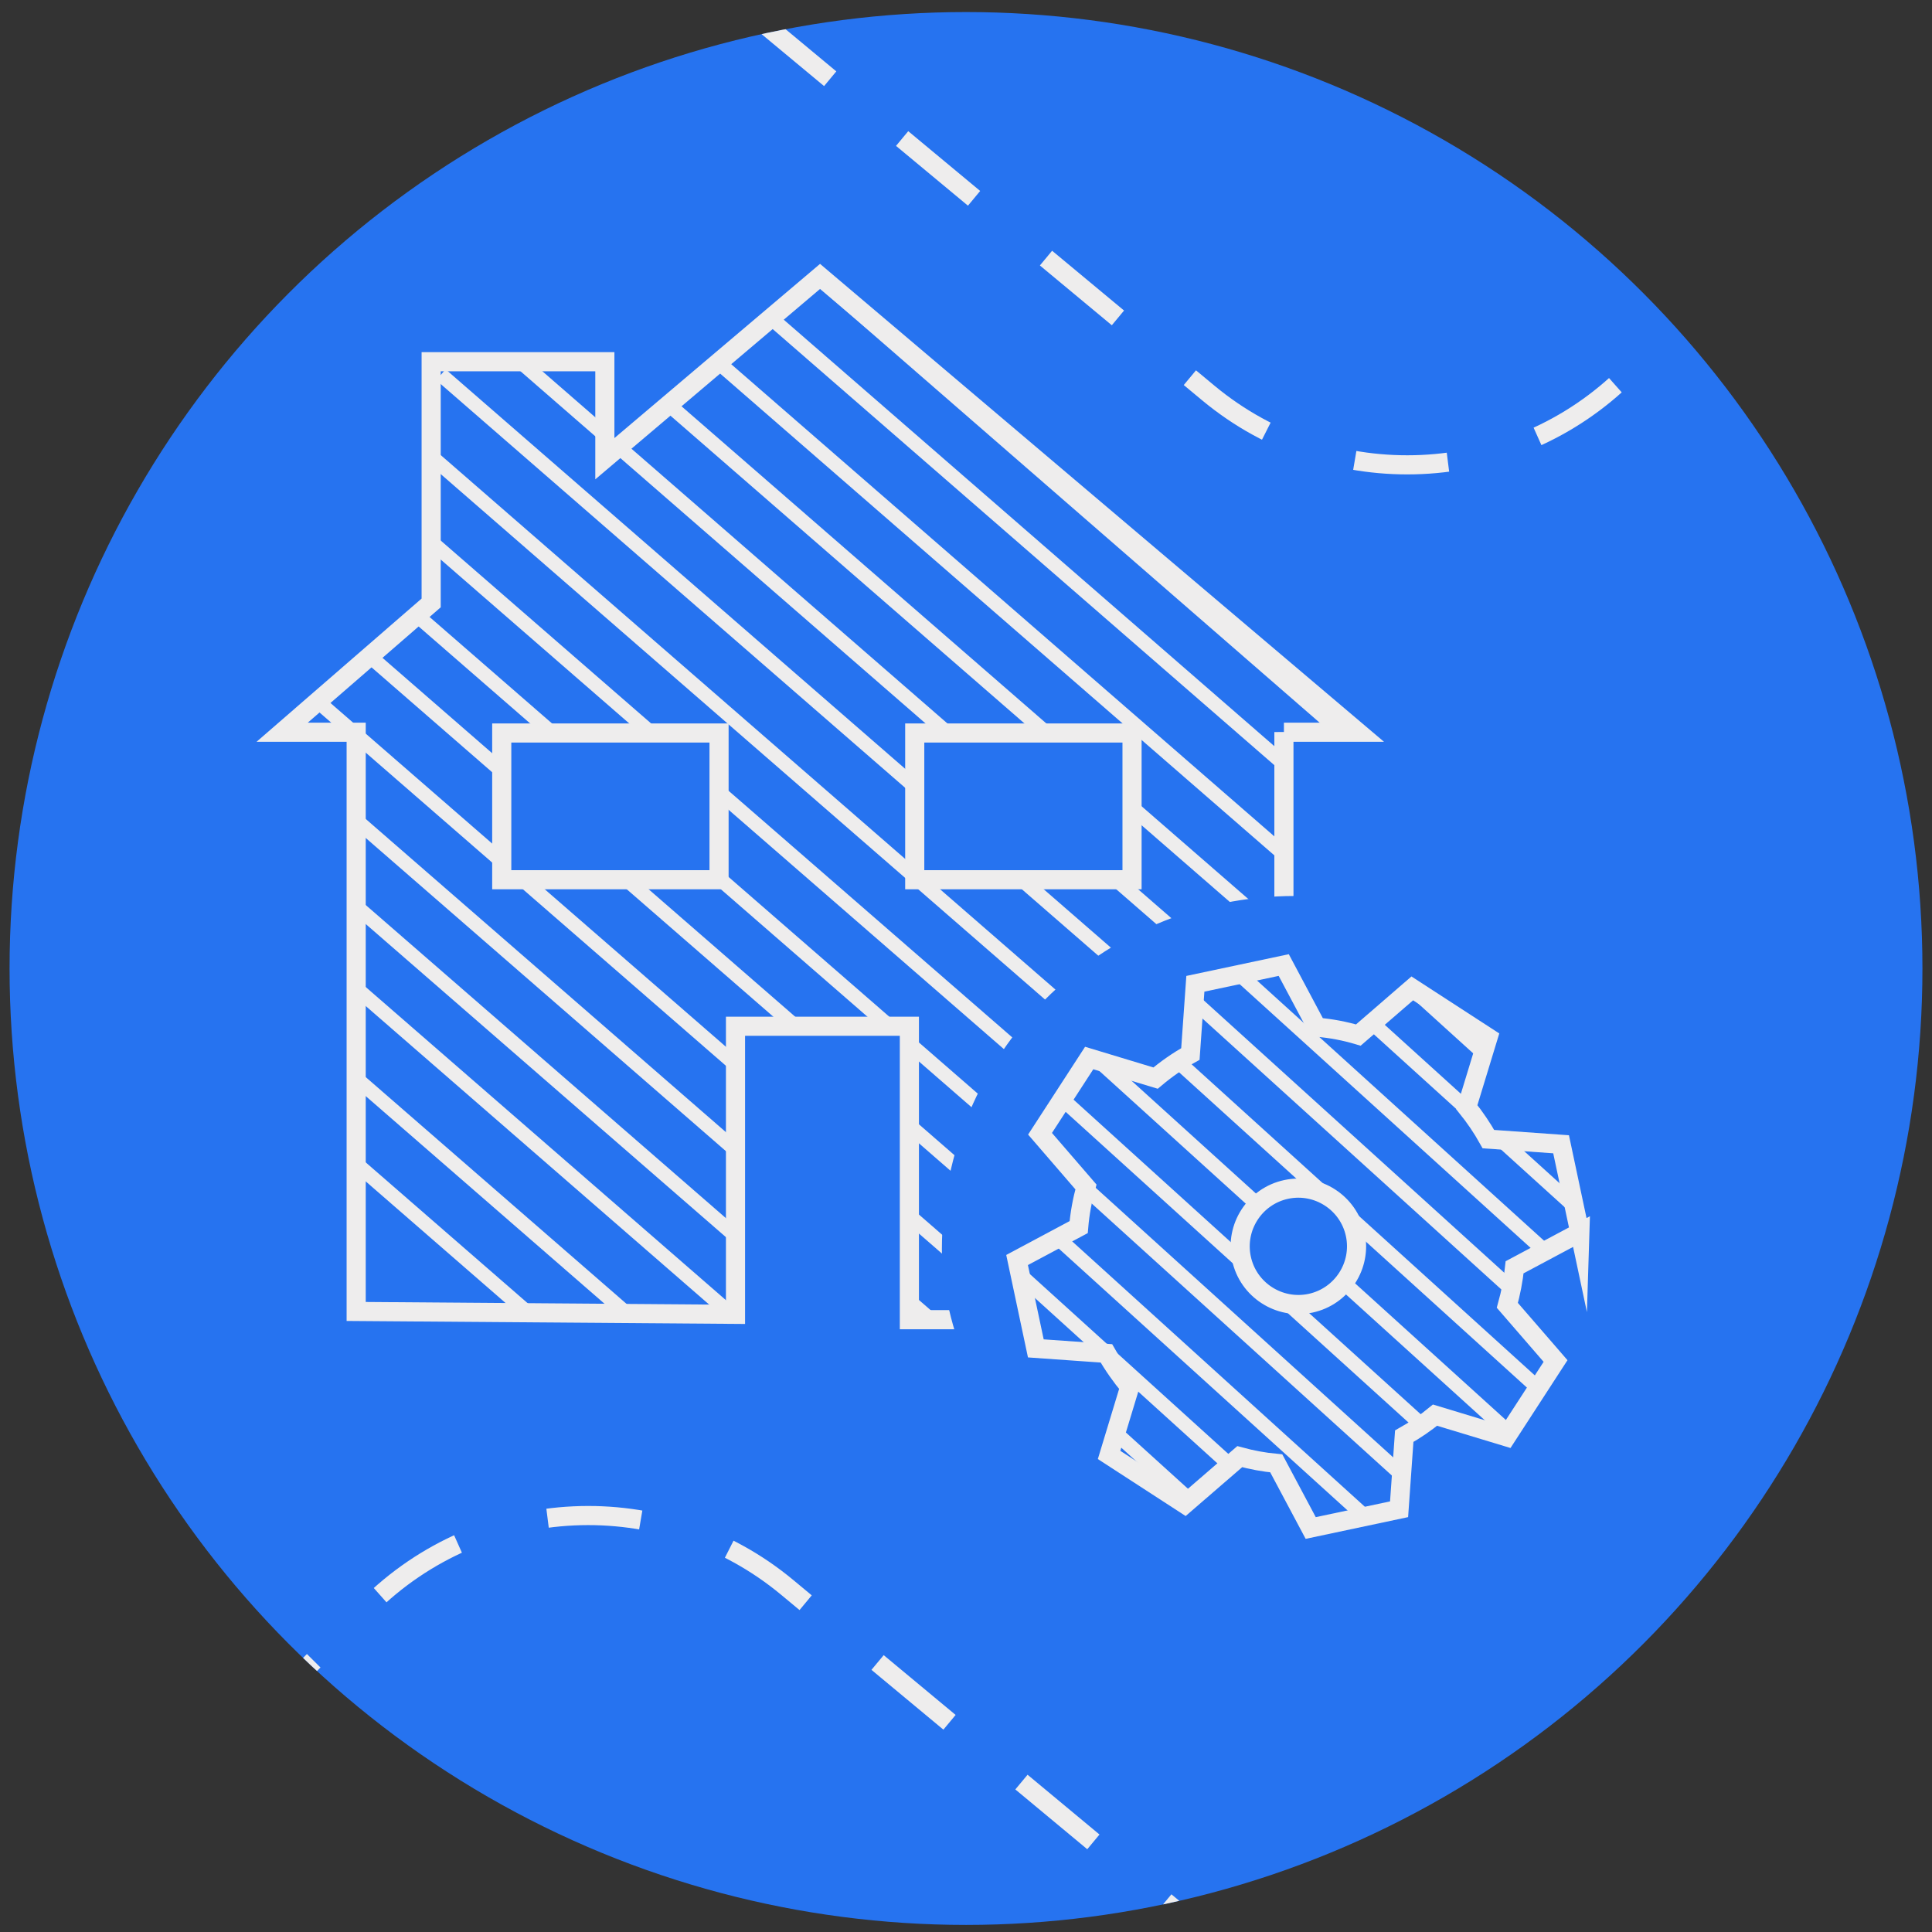 <?xml version="1.0" encoding="UTF-8"?><svg id="Layer_1" xmlns="http://www.w3.org/2000/svg" xmlns:xlink="http://www.w3.org/1999/xlink" viewBox="0 0 101 101"><rect x="0" y="0" width="101" height="101" fill="#333333" stroke="none"/><defs><style>.cls-1{clip-path:url(#clippath-2);}.cls-2{stroke-width:.75px;}.cls-2,.cls-3,.cls-4{fill:none;stroke:#eeeded;stroke-miterlimit:10;}.cls-5{clip-path:url(#clippath-1);}.cls-6{clip-path:url(#clippath);}.cls-7{fill:#2673f0;}.cls-4{stroke-dasharray:0 0 4.89 4.89;}</style><clipPath id="clippath"><circle id="SVGID-2" class="cls-7" cx="50.5" cy="50.63" r="50"/></clipPath><clipPath id="clippath-1"><path class="cls-3" d="M67.12,38.28h3.87L42.87,14.45l-11.25,9.53v-5.07h-9.08v12.61l-7.79,6.76h3.87v30.28l19.83,.15v-15.06h9.09v15.34h19.72l-.14-20.06v-10.66Zm-29.53,7.71h-11.36v-7.67h11.36v7.67Zm21.59,0h-11.36v-7.67h11.36v7.67Z"/></clipPath><clipPath id="clippath-2"><path class="cls-3" d="M82.59,64.44l-.98-4.62-3.8-.27c-.33-.59-.71-1.15-1.13-1.67l1.11-3.64-3.96-2.57-2.82,2.44c-.7-.21-1.43-.35-2.17-.41l-1.73-3.25-4.62,.98-.26,3.67c-.65,.36-1.26,.79-1.82,1.26l-3.47-1.05-2.57,3.96,2.4,2.78c-.19,.68-.32,1.38-.38,2.1l-3.22,1.72,.98,4.62,3.69,.26c.36,.63,.77,1.21,1.22,1.75l-1.08,3.56,3.96,2.57,2.87-2.48c.62,.17,1.26,.29,1.91,.35l1.8,3.38,4.62-.98,.27-3.82c.57-.32,1.11-.69,1.61-1.1l3.73,1.13,2.57-3.96-2.52-2.91c.18-.65,.31-1.31,.38-1.99l3.41-1.82Zm-14.08,3.69c-1.64,.35-3.26-.7-3.61-2.34-.35-1.64,.7-3.26,2.34-3.61,1.64-.35,3.26,.7,3.61,2.34s-.7,3.26-2.34,3.61Z"/></clipPath></defs><circle id="SVGID" class="cls-7" cx="50.5" cy="50.63" r="50"/><g class="cls-6"><g><path class="cls-4" d="M39.64,.99l23.52,19.55c6.47,5.38,15.98,4.94,21.93-1.01l1.1-1.1"/><line class="cls-3" x1="87.91" y1="16.71" x2="89.68" y2="14.94"/></g><g><path class="cls-4" d="M64.68,102.54l-23.52-19.55c-6.47-5.38-15.98-4.94-21.93,1.01l-1.1,1.1"/><line class="cls-3" x1="16.4" y1="86.82" x2="14.64" y2="88.59"/></g><g><g class="cls-5"><line class="cls-2" x1="20.34" y1="21.94" x2="68.77" y2="64.05"/><line class="cls-2" x1="18.57" y1="24.87" x2="67" y2="66.97"/><line class="cls-2" x1="25.38" y1="17.32" x2="73.81" y2="59.43"/><line class="cls-2" x1="23.05" y1="19.59" x2="71.49" y2="61.7"/><line class="cls-2" x1="29.66" y1="12.09" x2="78.1" y2="54.2"/><line class="cls-2" x1="27.89" y1="15.01" x2="76.33" y2="57.12"/><line class="cls-2" x1="34.7" y1="7.47" x2="83.13" y2="49.58"/><line class="cls-2" x1="32.38" y1="9.74" x2="80.81" y2="51.84"/><line class="cls-2" x1="1.69" y1="41.65" x2="50.12" y2="83.76"/><line class="cls-2" x1="-.08" y1="44.57" x2="48.35" y2="86.68"/><line class="cls-2" x1="6.72" y1="37.03" x2="55.16" y2="79.14"/><line class="cls-2" x1="4.4" y1="39.3" x2="52.84" y2="81.41"/><line class="cls-2" x1="11.01" y1="31.8" x2="59.45" y2="73.91"/><line class="cls-2" x1="9.24" y1="34.72" x2="57.67" y2="76.83"/><line class="cls-2" x1="16.05" y1="27.18" x2="64.48" y2="69.29"/><line class="cls-2" x1="13.73" y1="29.44" x2="62.16" y2="71.55"/></g><path class="cls-3" d="M67.12,38.28h3.87L42.87,14.45l-11.25,9.53v-5.07h-9.08v12.61l-7.79,6.76h3.87v30.28l19.83,.15v-15.06h9.09v15.34h19.72l-.14-20.06v-10.66Zm-29.53,7.71h-11.36v-7.67h11.36v7.67Zm21.59,0h-11.36v-7.67h11.36v7.67Z"/></g><rect class="cls-7" x="49.24" y="46.84" width="36.91" height="36.91" rx="18.45" ry="18.45"/><g><g class="cls-1"><line class="cls-2" x1="50.34" y1="45.31" x2="89.12" y2="80.46"/><line class="cls-2" x1="48.84" y1="47.66" x2="87.63" y2="82.81"/><line class="cls-2" x1="54.52" y1="41.62" x2="93.31" y2="76.78"/><line class="cls-2" x1="52.59" y1="43.43" x2="91.38" y2="78.59"/><line class="cls-2" x1="58.11" y1="37.43" x2="96.9" y2="72.58"/><line class="cls-2" x1="56.61" y1="39.78" x2="95.4" y2="74.93"/><line class="cls-2" x1="62.29" y1="33.74" x2="101.08" y2="68.9"/><line class="cls-2" x1="60.36" y1="35.55" x2="99.15" y2="70.71"/><line class="cls-2" x1="34.8" y1="61.06" x2="73.58" y2="96.22"/><line class="cls-2" x1="33.3" y1="63.42" x2="72.09" y2="98.57"/><line class="cls-2" x1="38.98" y1="57.38" x2="77.77" y2="92.53"/><line class="cls-2" x1="37.05" y1="59.19" x2="75.84" y2="94.34"/><line class="cls-2" x1="42.57" y1="53.18" x2="81.35" y2="88.34"/><line class="cls-2" x1="41.07" y1="55.54" x2="79.86" y2="90.69"/><line class="cls-2" x1="46.75" y1="49.5" x2="85.54" y2="84.65"/><line class="cls-2" x1="44.82" y1="51.31" x2="83.61" y2="86.46"/></g><path class="cls-3" d="M82.59,64.44l-.98-4.62-3.8-.27c-.33-.59-.71-1.15-1.13-1.67l1.11-3.64-3.96-2.57-2.82,2.44c-.7-.21-1.43-.35-2.17-.41l-1.73-3.25-4.62,.98-.26,3.67c-.65,.36-1.26,.79-1.82,1.26l-3.47-1.05-2.57,3.96,2.4,2.78c-.19,.68-.32,1.38-.38,2.1l-3.22,1.72,.98,4.62,3.69,.26c.36,.63,.77,1.21,1.22,1.75l-1.08,3.56,3.96,2.57,2.87-2.48c.62,.17,1.26,.29,1.91,.35l1.8,3.38,4.62-.98,.27-3.82c.57-.32,1.11-.69,1.61-1.1l3.73,1.13,2.57-3.96-2.52-2.91c.18-.65,.31-1.31,.38-1.99l3.41-1.82Zm-14.08,3.69c-1.64,.35-3.26-.7-3.61-2.34-.35-1.64,.7-3.26,2.34-3.61,1.64-.35,3.26,.7,3.61,2.34s-.7,3.26-2.34,3.61Z"/></g></g></svg>